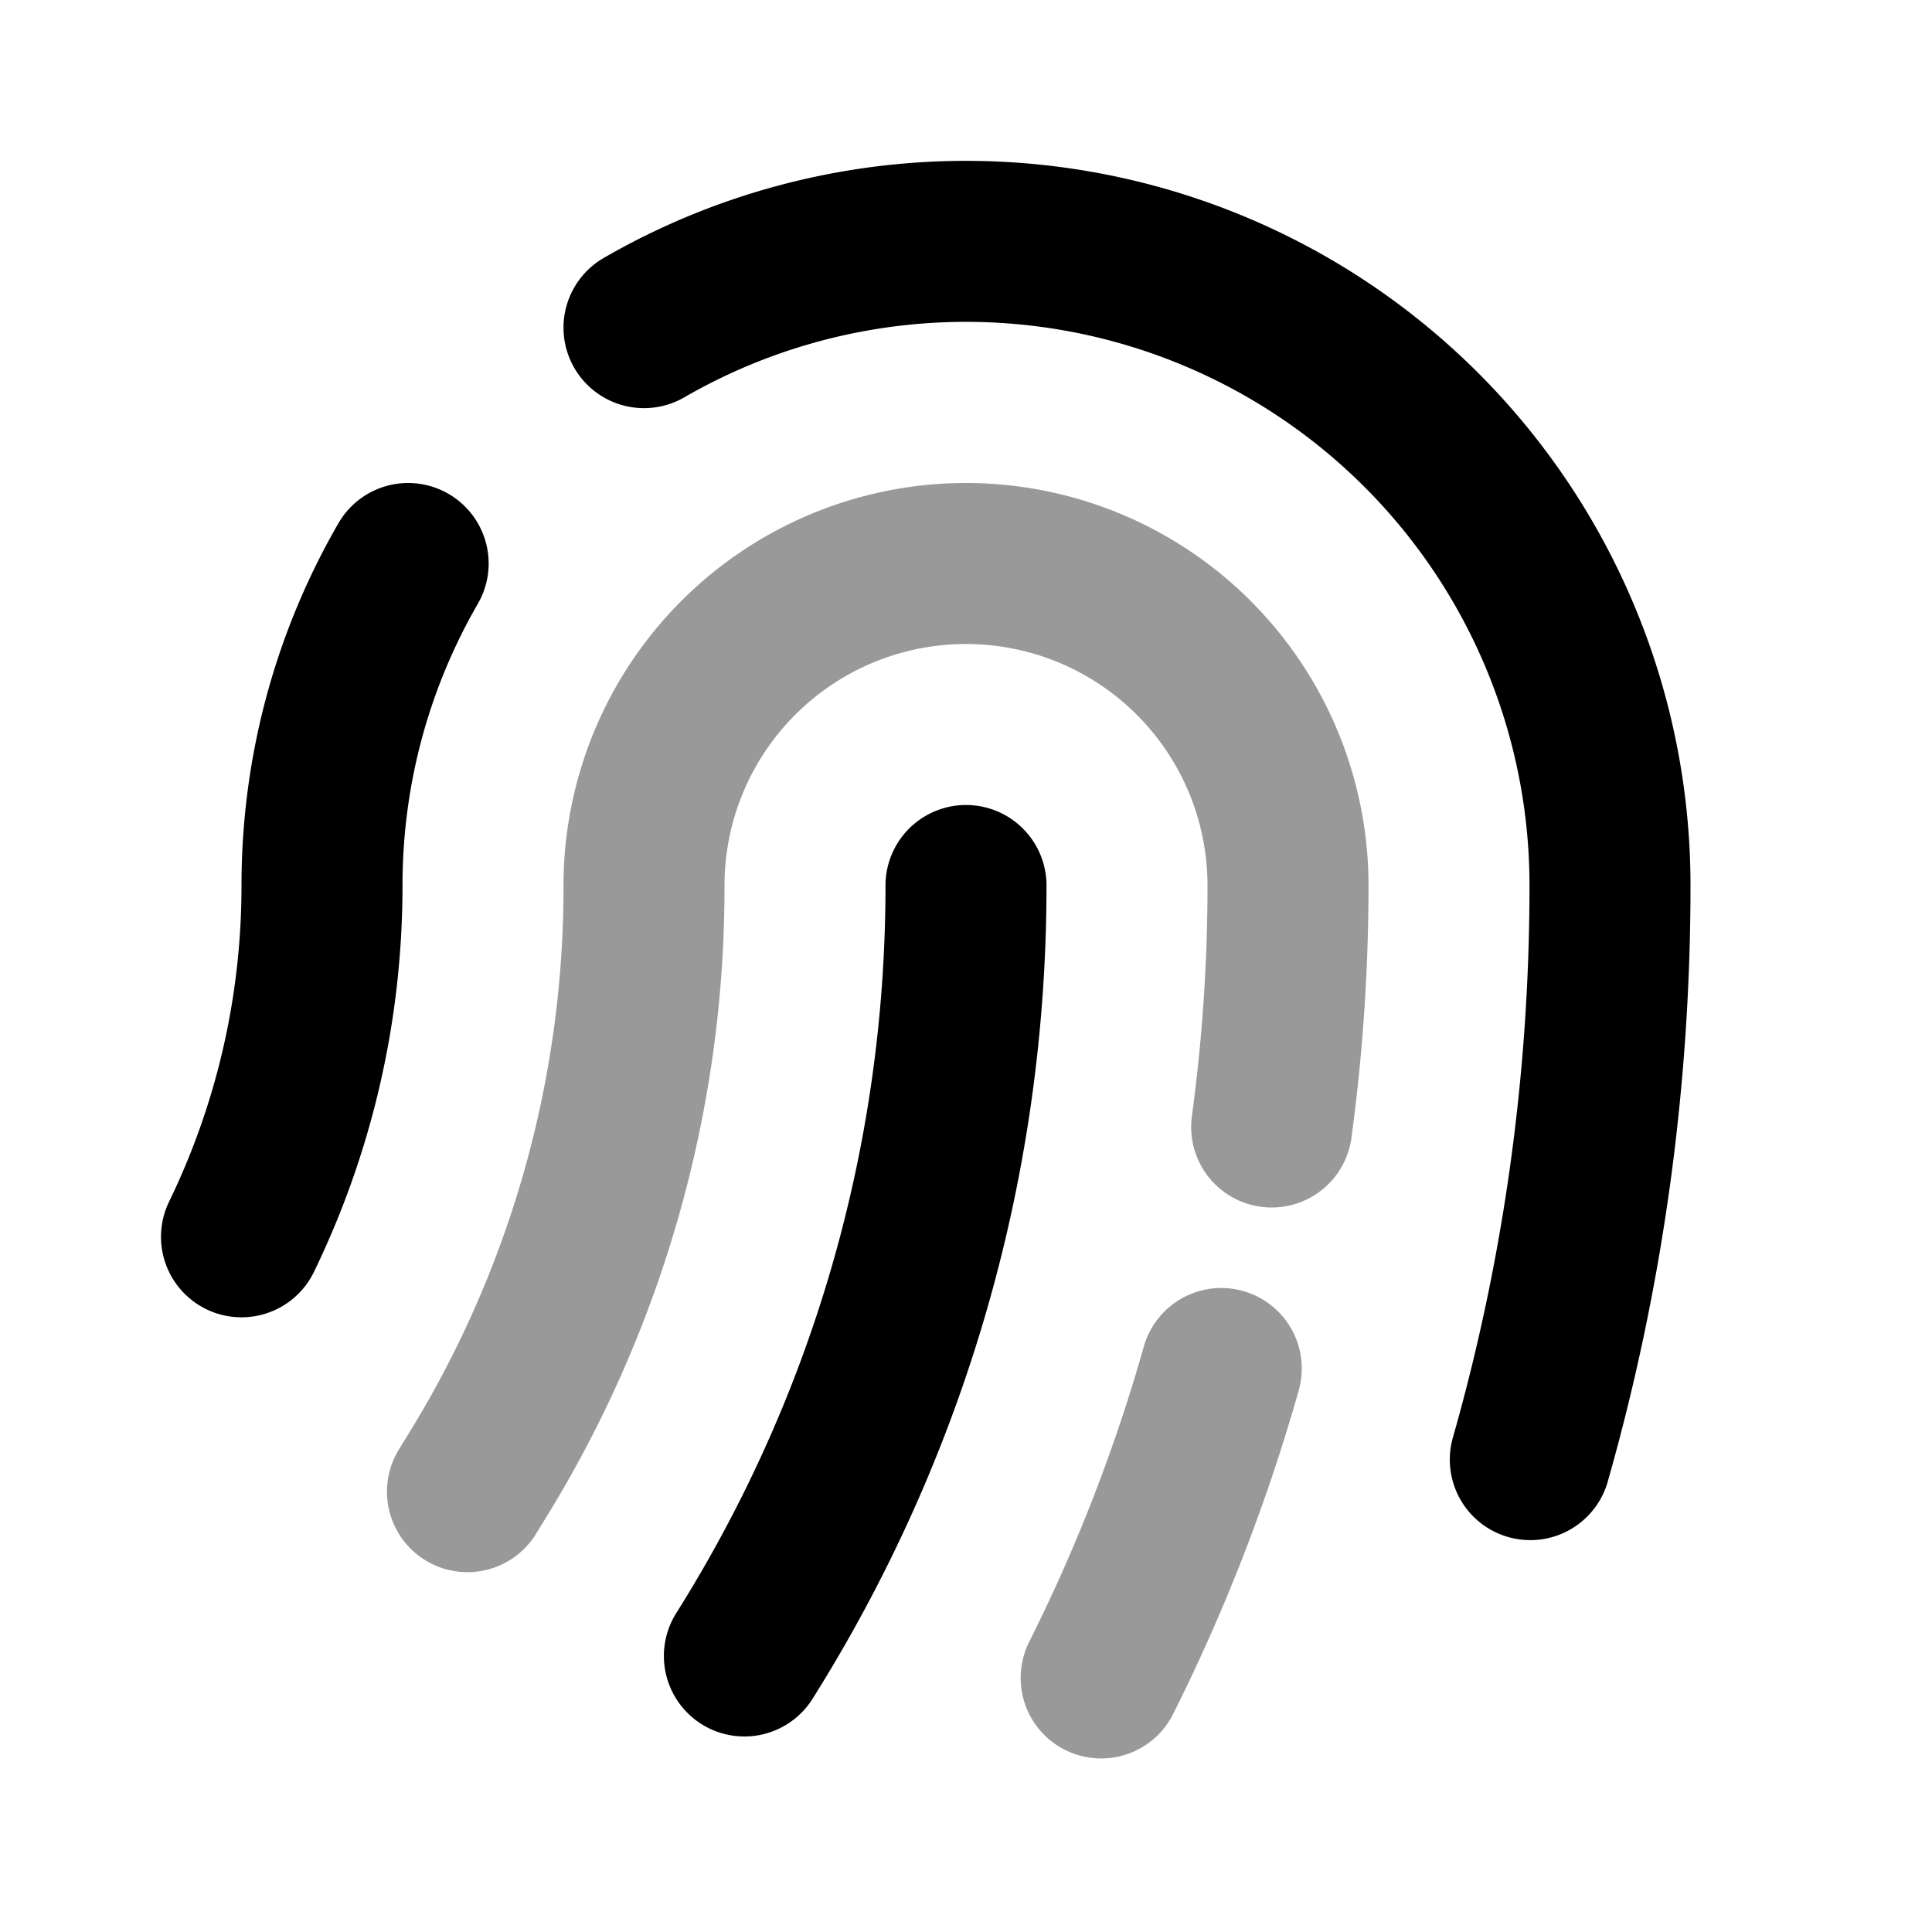 <svg fill="none" xmlns="http://www.w3.org/2000/svg" viewBox="0 0 24 24"><path opacity=".4" d="m5.807 18.53.054-.089A13.916 13.916 0 0 0 8 11a4 4 0 1 1 8 0c0 1.017-.07 2.019-.203 3m-2.118 6.844A21.88 21.88 0 0 0 15.171 17" stroke="currentColor" stroke-width="2" stroke-linecap="round" stroke-linejoin="round"/><path d="M19.01 18.132c.645-2.266.99-4.659.99-7.132A8 8 0 0 0 8 4.07M3 15.364c.64-1.319 1-2.8 1-4.364 0-1.457.39-2.823 1.07-4M12 11c0 3.517-1.009 6.799-2.753 9.571" stroke="currentColor" stroke-width="2" stroke-linecap="round" stroke-linejoin="round"/></svg>